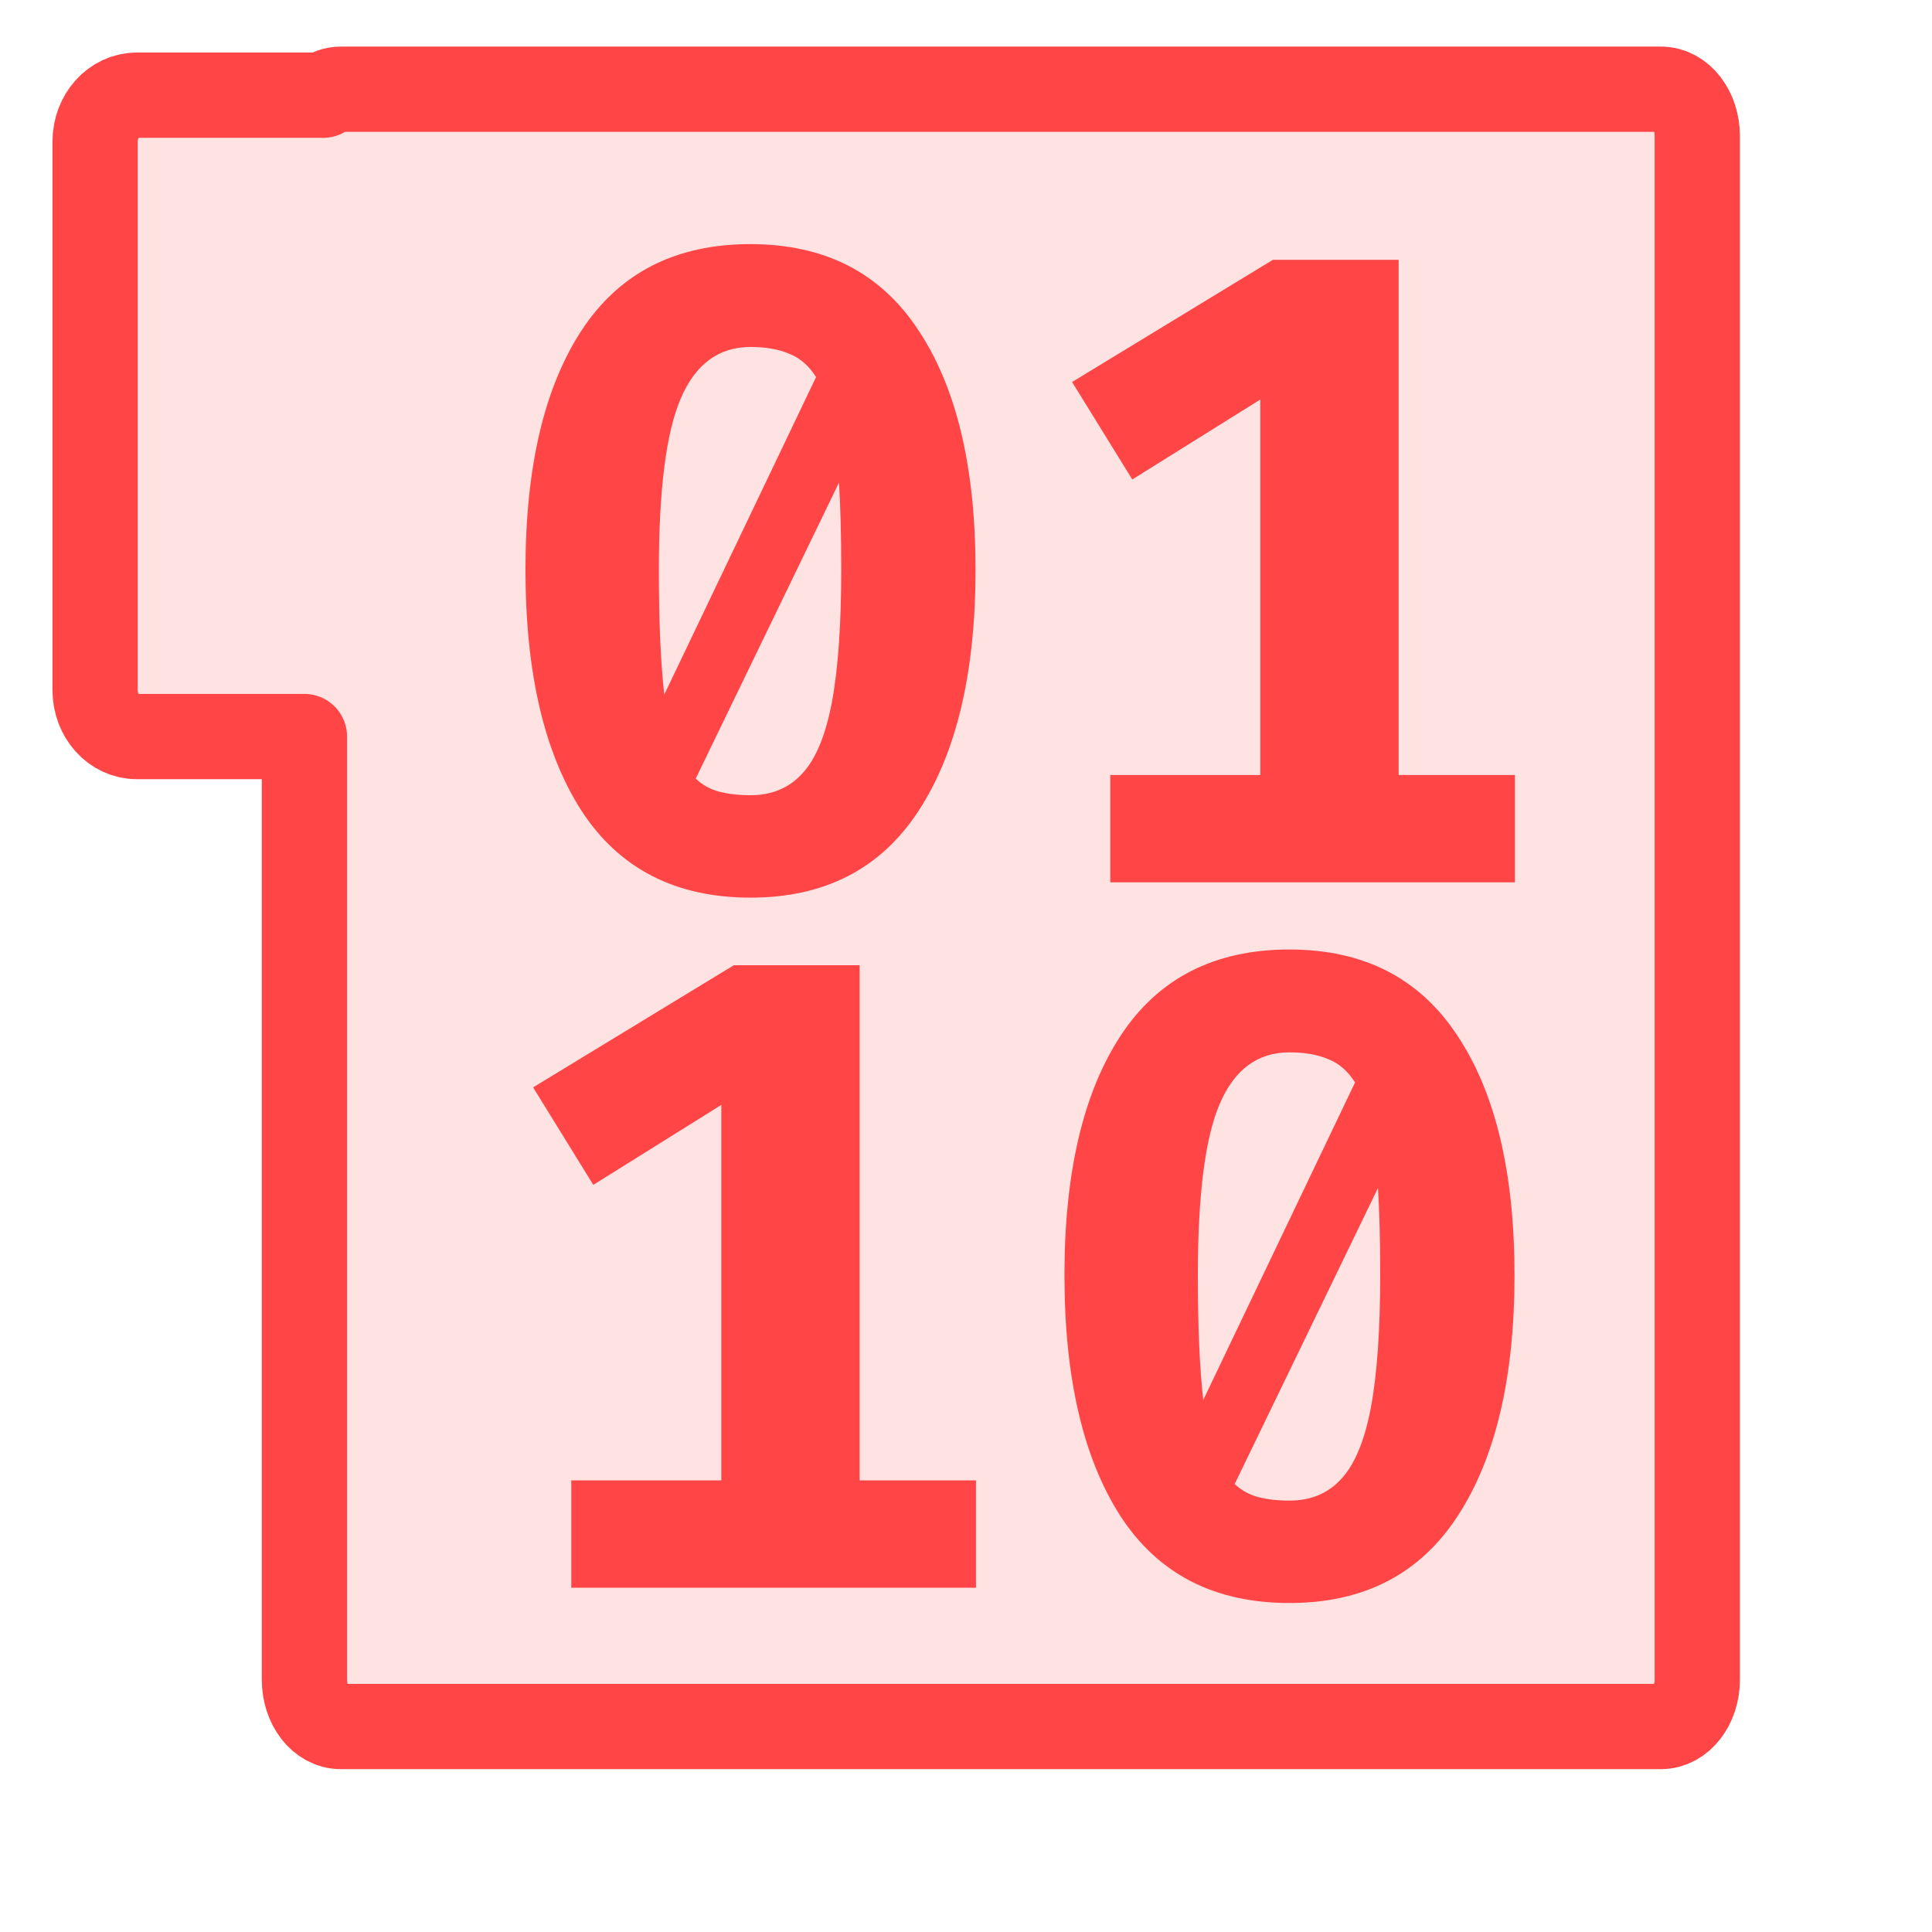 <?xml version="1.0" encoding="UTF-8" standalone="no"?>
<!-- Created with Inkscape (http://www.inkscape.org/) -->

<svg
   width="500"
   height="500"
   viewBox="0 0 500 500"
   version="1.1"
   id="svg1"
   inkscape:version="1.3.2 (091e20ef0f, 2023-11-25, custom)"
   sodipodi:docname="bin.svg"
   xmlns:inkscape="http://www.inkscape.org/namespaces/inkscape"
   xmlns:sodipodi="http://sodipodi.sourceforge.net/DTD/sodipodi-0.dtd"
   xmlns="http://www.w3.org/2000/svg"
   xmlns:svg="http://www.w3.org/2000/svg">
  <sodipodi:namedview
     id="namedview1"
     pagecolor="#505050"
     bordercolor="#eeeeee"
     borderopacity="1"
     inkscape:showpageshadow="0"
     inkscape:pageopacity="0"
     inkscape:pagecheckerboard="0"
     inkscape:deskcolor="#505050"
     inkscape:document-units="px"
     inkscape:zoom="0.96390292"
     inkscape:cx="320.05298"
     inkscape:cy="198.67146"
     inkscape:window-width="1362"
     inkscape:window-height="744"
     inkscape:window-x="0"
     inkscape:window-y="20"
     inkscape:window-maximized="1"
     inkscape:current-layer="layer1"
     showguides="true">
    <sodipodi:guide
       position="250.025,350.607"
       orientation="-1,0.007"
       id="guide30"
       inkscape:locked="false" />
    <sodipodi:guide
       position="66.397,247.9"
       orientation="0,-1"
       id="guide53"
       inkscape:locked="false" />
  </sodipodi:namedview>
  <defs
     id="defs1">
    <linearGradient
       id="swatch61"
       inkscape:swatch="solid">
      <stop
         style="stop-color:#5090d0;stop-opacity:1;"
         offset="0"
         id="stop61" />
    </linearGradient>
    <linearGradient
       id="swatch30"
       inkscape:swatch="solid">
      <stop
         style="stop-color:#f9f9f9;stop-opacity:1;"
         offset="0"
         id="stop30" />
    </linearGradient>
    <inkscape:perspective
       sodipodi:type="inkscape:persp3d"
       inkscape:vp_x="44.06818 : 315.96746 : 1"
       inkscape:vp_y="0 : 1000 : 0"
       inkscape:vp_z="480.74134 : 298.68846 : 1"
       inkscape:persp3d-origin="250 : 166.66667 : 1"
       id="perspective17" />
  </defs>
  <g
     inkscape:label="Layer 1"
     inkscape:groupmode="layer"
     id="layer1">
    <path
       id="rect53-0"
       style="fill:#ff4545;fill-opacity:0.16;fill-rule:nonzero;stroke:#ff4545;stroke-width:22.062;stroke-linecap:butt;stroke-linejoin:round;stroke-dasharray:none;stroke-opacity:1;paint-order:markers fill stroke"
       d="M 88.18 23.09 C 86.531 23.09 85.006 23.681 83.662 24.637 L 35.393 24.637 C 29.42 24.637 24.611 30 24.611 36.662 L 24.611 178.594 C 24.611 185.255 29.42 190.617 35.393 190.617 L 78.783 190.617 L 78.783 434.689 C 78.783 441.41 82.974 446.82 88.18 446.82 L 429.863 446.82 C 435.069 446.82 439.258 441.41 439.258 434.689 L 439.258 35.221 C 439.258 28.5 435.069 23.09 429.863 23.09 L 88.18 23.09 z " />
    <path
       style="-inkscape-font-specification:'FiraCode Nerd Font Mono Bold';fill:#ff4545;stroke-width:33.106;stroke-linecap:round;stroke-miterlimit:10"
       d="m 194.231,63.177 q 28.827,0 43.474,22.318 14.762,22.202 14.762,61.956 0,39.87 -14.762,62.421 -14.646,22.434 -43.474,22.434 -29.06,0 -43.706,-22.434 -14.53,-22.55 -14.53,-62.421 0,-39.754 14.53,-61.956 14.646,-22.318 43.706,-22.318 z m 0,26.619 q -12.321,0 -18.017,13.251 -5.696,13.135 -5.696,44.403 0,10.229 0.349,18.25 0.349,7.904 1.046,14.065 l 39.289,-82.181 q -2.79,-4.417 -6.974,-6.044 -4.068,-1.744 -9.997,-1.744 z M 217.711,147.451 q 0,-13.368 -0.581,-22.55 l -37.08,76.602 q 2.557,2.441 6.044,3.371 3.603,0.93 8.137,0.93 8.253,0 13.368,-5.579 5.231,-5.58 7.672,-18.366 2.441,-12.903 2.441,-34.407 z m 174.359,53.121 v 27.781 H 287.339 v -27.781 h 38.824 V 103.396 L 293.034,124.087 277.458,98.863 329.417,67.246 h 32.547 V 200.572 Z"
       id="text1"
       aria-label="01" />
    <path
       style="-inkscape-font-specification:'FiraCode Nerd Font Mono Bold';fill:#ff4545;stroke-width:33.106;stroke-linecap:round;stroke-miterlimit:10"
       d="m 252.583,383.124 v 27.781 H 147.851 v -27.781 h 38.824 v -97.176 l -33.128,20.691 -15.576,-25.224 51.959,-31.617 h 32.547 v 133.327 z m 81.135,-137.395 q 28.827,0 43.474,22.318 14.762,22.202 14.762,61.956 0,39.87 -14.762,62.421 -14.646,22.434 -43.474,22.434 -29.06,0 -43.706,-22.434 -14.53,-22.55 -14.53,-62.421 0,-39.754 14.53,-61.956 14.646,-22.318 43.706,-22.318 z m 0,26.619 q -12.321,0 -18.017,13.251 -5.696,13.135 -5.696,44.403 0,10.229 0.349,18.25 0.349,7.904 1.046,14.065 l 39.289,-82.181 q -2.79,-4.417 -6.974,-6.044 -4.068,-1.744 -9.997,-1.744 z m 23.48,57.655 q 0,-13.368 -0.581,-22.55 l -37.08,76.602 q 2.557,2.441 6.044,3.371 3.603,0.93 8.137,0.93 8.253,0 13.368,-5.58 5.231,-5.579 7.672,-18.366 2.441,-12.903 2.441,-34.407 z"
       id="text2"
       aria-label="10" />
  </g>
</svg>
